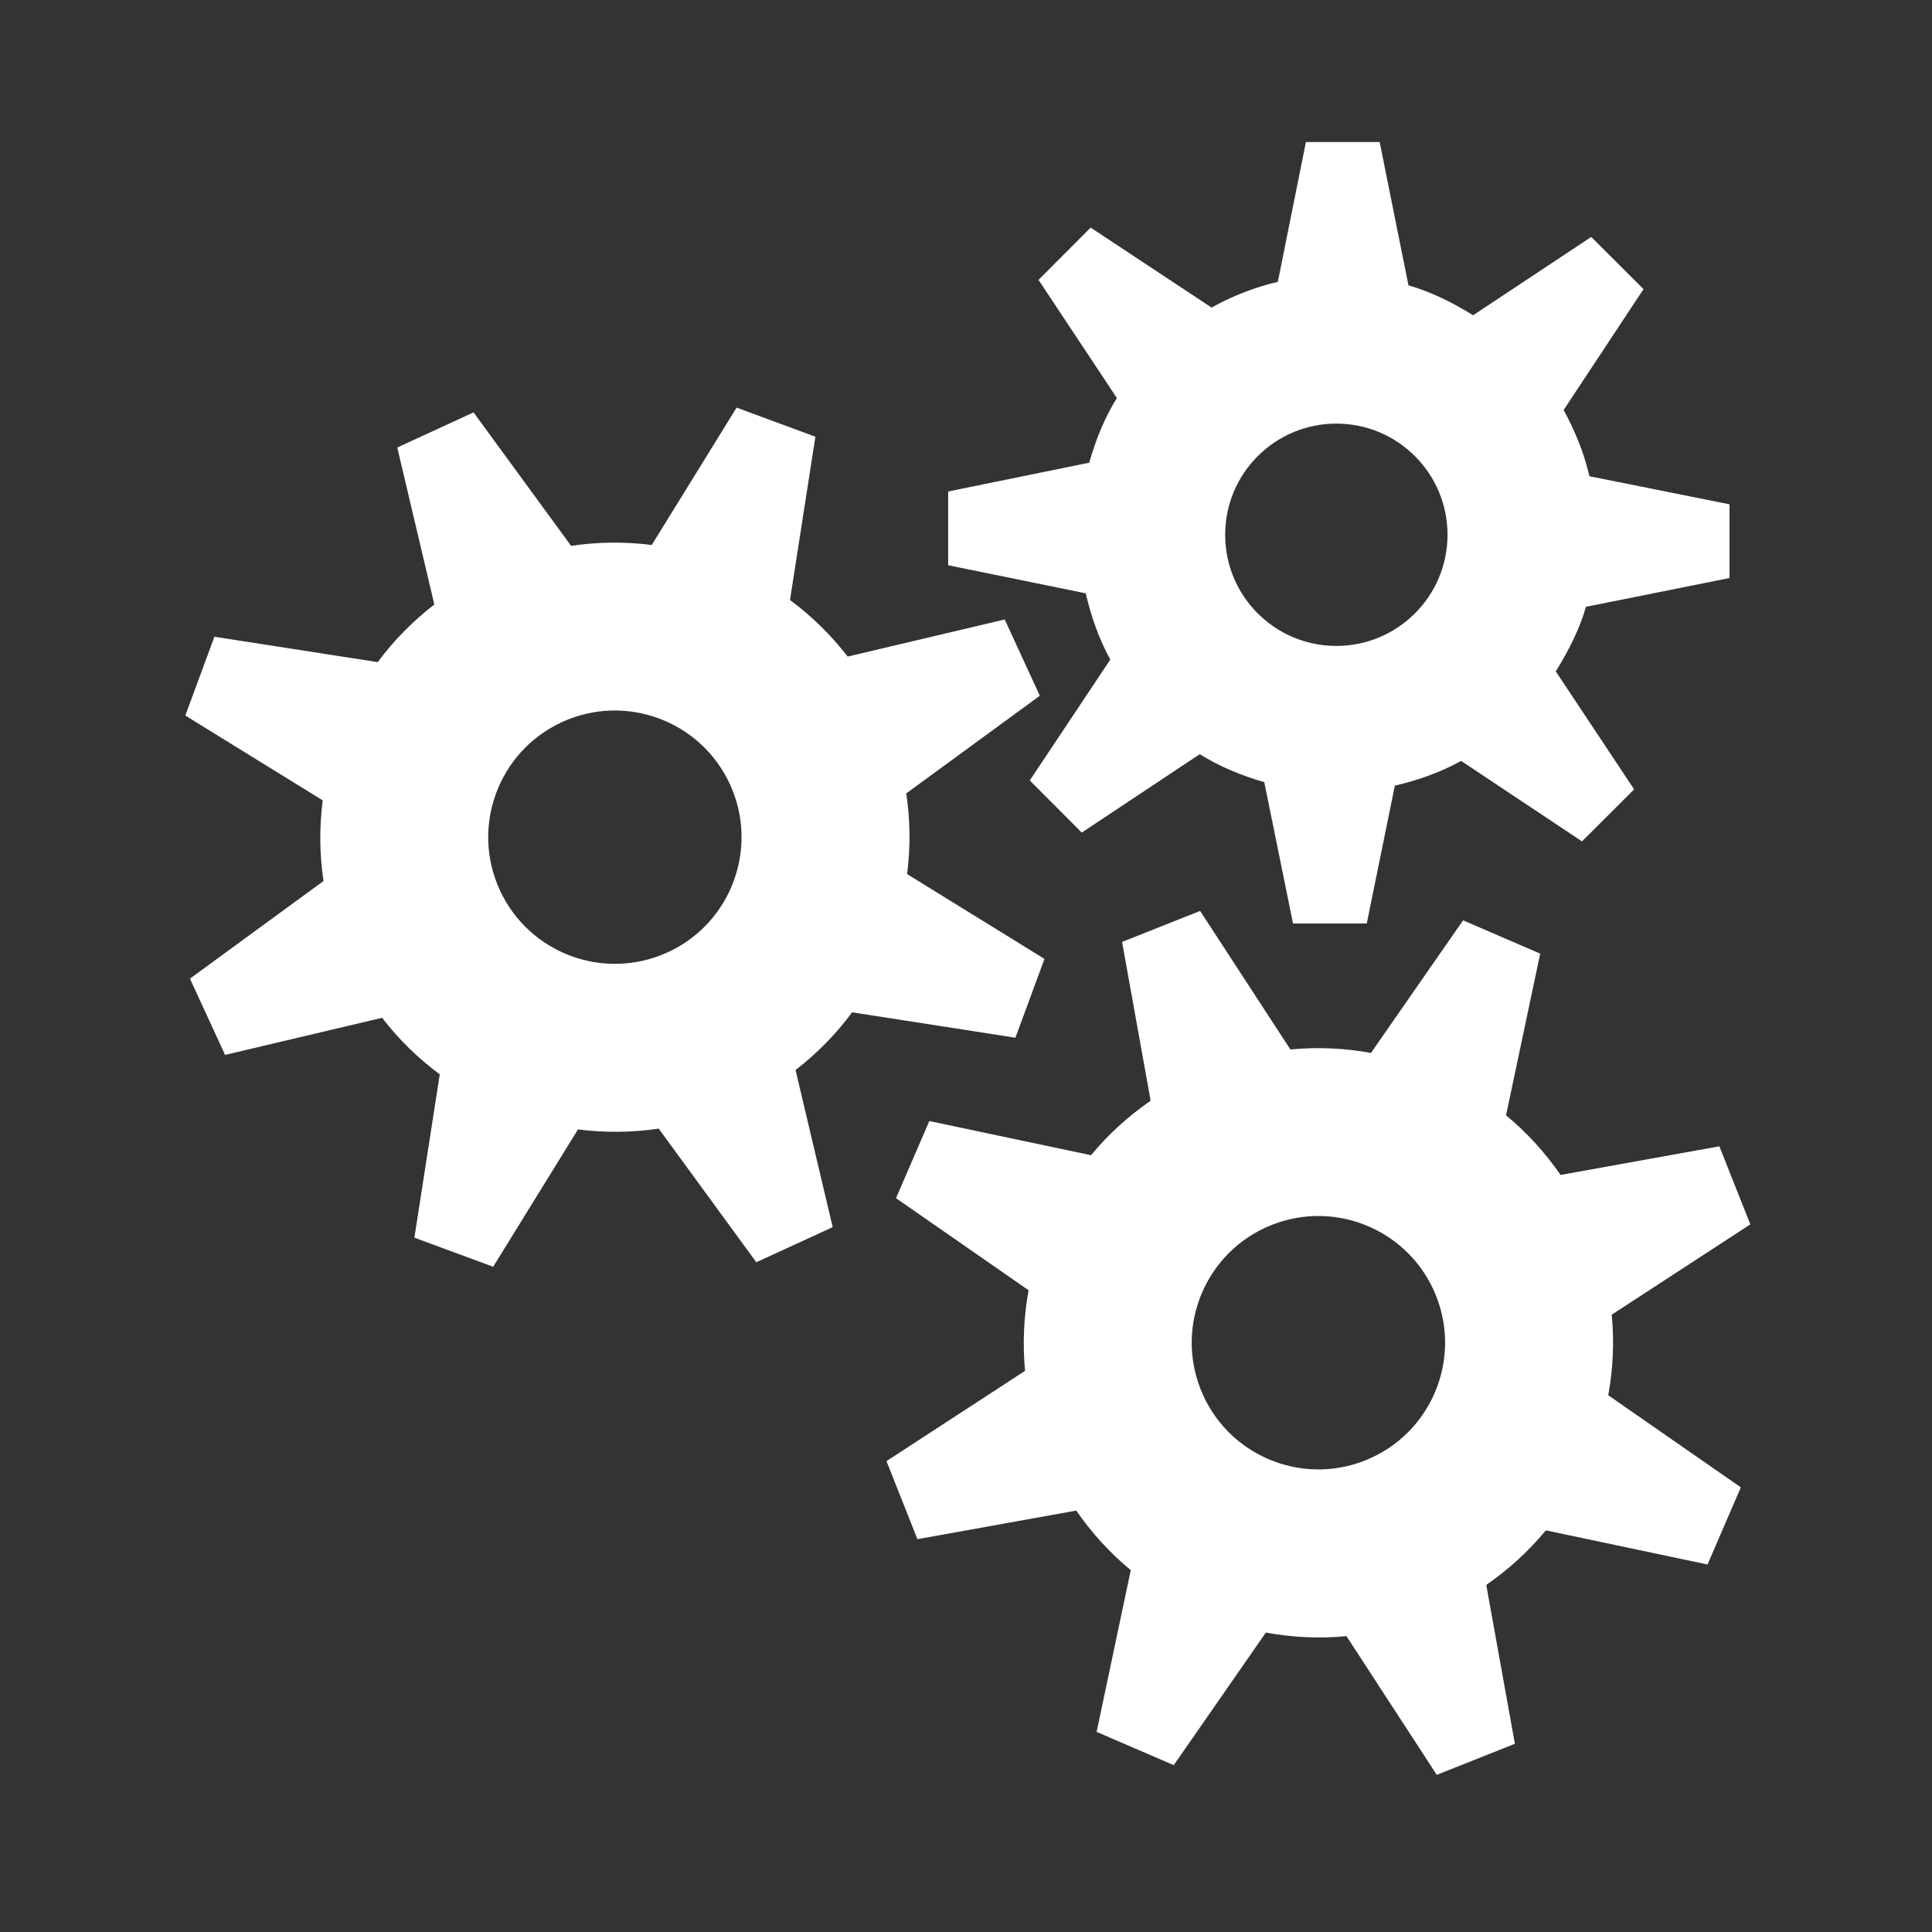 <svg xmlns="http://www.w3.org/2000/svg" xmlns:xlink="http://www.w3.org/1999/xlink" width="1024" zoomAndPan="magnify" viewBox="0 0 768 768" height="1024" preserveAspectRatio="xMidYMid meet" version="1.0"><rect x="0" y="0" width="768" height="768" fill="#333333" stroke="none"/><defs><clipPath id="45e06994c1"><path d="M 2.461 -9.641 C -4.898 -9.641 -10.871 -3.656 -10.871 3.707 L -10.871 763.184 C -10.871 770.516 -4.898 776.516 2.461 776.516 L 766.633 776.516 C 773.992 776.516 779.965 770.516 779.965 763.184 L 779.965 3.707 C 779.965 -3.656 773.992 -9.641 766.633 -9.641 Z M 766.633 794.293 L 2.461 794.293 C -14.684 794.293 -28.648 780.344 -28.648 763.184 L -28.648 3.707 C -28.648 -13.453 -14.684 -27.402 2.461 -27.402 L 766.633 -27.402 C 783.805 -27.402 797.738 -13.453 797.738 3.707 L 797.738 763.184 C 797.738 780.344 783.805 794.293 766.633 794.293 " clip-rule="nonzero"/></clipPath><clipPath id="6c03e28dc9"><path d="M 376.805 56.07 L 688 56.07 L 688 367.258 L 376.805 367.258 Z M 376.805 56.07 " clip-rule="nonzero"/></clipPath><clipPath id="1498193750"><path d="M 531.215 256.77 C 506.805 256.77 487.023 236.992 487.023 212.582 C 487.023 188.168 506.805 168.391 531.215 168.391 C 555.625 168.391 575.41 188.168 575.41 212.582 C 575.41 236.992 555.625 256.77 531.215 256.77 M 621.574 162.973 L 653.332 114.926 L 632.543 94.188 L 585.574 125.324 C 577.66 120.387 569.035 116.066 559.883 113.41 L 548.438 56.461 L 519.117 56.461 L 507.961 112.039 C 498.629 114.199 489.785 117.746 481.609 122.254 L 433.559 90.48 L 412.824 111.25 L 443.977 158.223 C 439.035 166.137 435.613 174.762 432.977 183.926 L 376.914 195.375 L 376.914 224.695 L 431.598 235.852 C 433.758 245.184 436.875 254.027 441.367 262.191 L 409.352 310.238 L 430.012 330.961 L 476.918 299.809 C 484.832 304.742 493.426 308.262 502.578 310.93 L 513.996 367.098 L 543.312 367.098 L 554.469 312.305 C 563.801 310.145 572.645 306.98 580.824 302.473 L 628.871 334.461 L 649.594 313.785 L 618.441 266.879 C 623.379 258.961 627.809 250.367 630.445 241.203 L 687.504 229.785 L 687.504 200.465 L 631.816 189.312 C 629.66 179.977 626.051 171.137 621.543 162.961 " clip-rule="nonzero"/></clipPath><clipPath id="d8e0a57285"><path d="M 73.094 162 L 415.348 162 L 415.348 504 L 73.094 504 Z M 73.094 162 " clip-rule="nonzero"/></clipPath><clipPath id="86f7aa7424"><path d="M 265.496 378.516 C 240.238 390.148 210.332 379.102 198.699 353.859 C 187.062 328.613 198.113 298.695 223.355 287.059 C 248.602 275.43 278.52 286.477 290.152 311.734 C 301.785 336.992 290.738 366.91 265.496 378.527 M 331.012 487.809 L 316.246 425.359 C 324.871 418.68 332.418 410.98 338.727 402.414 L 403.641 412.508 L 415.195 381.184 L 360.59 347.457 C 361.934 336.902 361.887 326.129 360.25 315.391 L 413.348 276.57 L 399.379 246.246 L 336.969 261 C 330.285 252.375 322.586 244.816 314.039 238.52 L 324.129 173.605 L 292.805 162.035 L 259.078 216.641 C 248.523 215.297 237.785 215.375 227.027 216.992 L 188.238 163.93 L 157.918 177.895 L 172.652 240.293 C 164.027 246.973 156.465 254.66 150.156 263.203 L 85.227 253.117 L 73.668 284.438 L 128.273 318.152 C 126.934 328.707 126.98 339.461 128.602 350.215 L 75.508 389.023 L 89.469 419.344 L 151.887 404.59 C 158.562 413.219 166.266 420.777 174.816 427.074 L 164.723 491.988 L 196.043 503.559 L 229.758 448.953 C 240.312 450.297 251.086 450.262 261.84 448.645 L 300.645 501.758 Z M 331.012 487.809 " clip-rule="nonzero"/></clipPath><clipPath id="a03d92cd8a"><path d="M 352.328 362 L 695.93 362 L 695.93 705.621 L 352.328 705.621 Z M 352.328 362 " clip-rule="nonzero"/></clipPath><clipPath id="a5d4947a9e"><path d="M 542.664 580.555 C 516.82 590.816 487.551 578.18 477.285 552.32 C 467.027 526.461 479.664 497.203 505.508 486.941 C 531.352 476.68 560.625 489.316 570.887 515.16 C 581.148 541.008 568.512 570.281 542.664 580.539 M 602.195 693.18 L 590.809 630.039 C 599.77 623.836 607.73 616.539 614.492 608.344 L 678.773 621.906 L 692.012 591.246 L 639.305 554.633 C 641.215 544.172 641.738 533.418 640.691 522.598 L 695.789 486.711 L 683.477 455.68 L 620.352 467.055 C 614.148 458.086 606.867 450.109 598.676 443.367 L 612.254 379.086 L 581.594 365.848 L 544.977 418.559 C 534.52 416.641 523.777 416.148 512.945 417.18 L 477.07 362.109 L 446.043 374.426 L 457.398 437.547 C 448.434 443.75 440.457 451.023 433.695 459.215 L 369.418 445.637 L 356.176 476.293 L 408.887 512.895 C 406.973 523.359 406.449 534.113 407.484 544.926 L 352.383 580.82 L 364.695 611.848 L 427.82 600.477 C 434.023 609.438 441.305 617.418 449.496 624.16 L 435.922 688.441 L 466.582 701.68 L 503.195 648.973 C 513.656 650.883 524.41 651.441 535.242 650.395 L 571.133 705.523 Z M 602.195 693.18 " clip-rule="nonzero"/></clipPath></defs><g clip-path="url(#45e06994c1)"><rect x="-76.8" width="921.6" fill="#ffffff" y="-76.8" height="921.6" fill-opacity="1"/></g><g clip-path="url(#6c03e28dc9)"><g clip-path="url(#1498193750)"><rect x="-76.8" width="921.6" fill="#ffffff" y="-76.8" height="921.6" fill-opacity="1"/></g></g><g clip-path="url(#d8e0a57285)"><g clip-path="url(#86f7aa7424)"><rect x="-76.8" width="921.6" fill="#ffffff" y="-76.8" height="921.6" fill-opacity="1"/></g></g><g clip-path="url(#a03d92cd8a)"><g clip-path="url(#a5d4947a9e)"><rect x="-76.8" width="921.6" fill="#ffffff" y="-76.8" height="921.6" fill-opacity="1"/></g></g></svg>